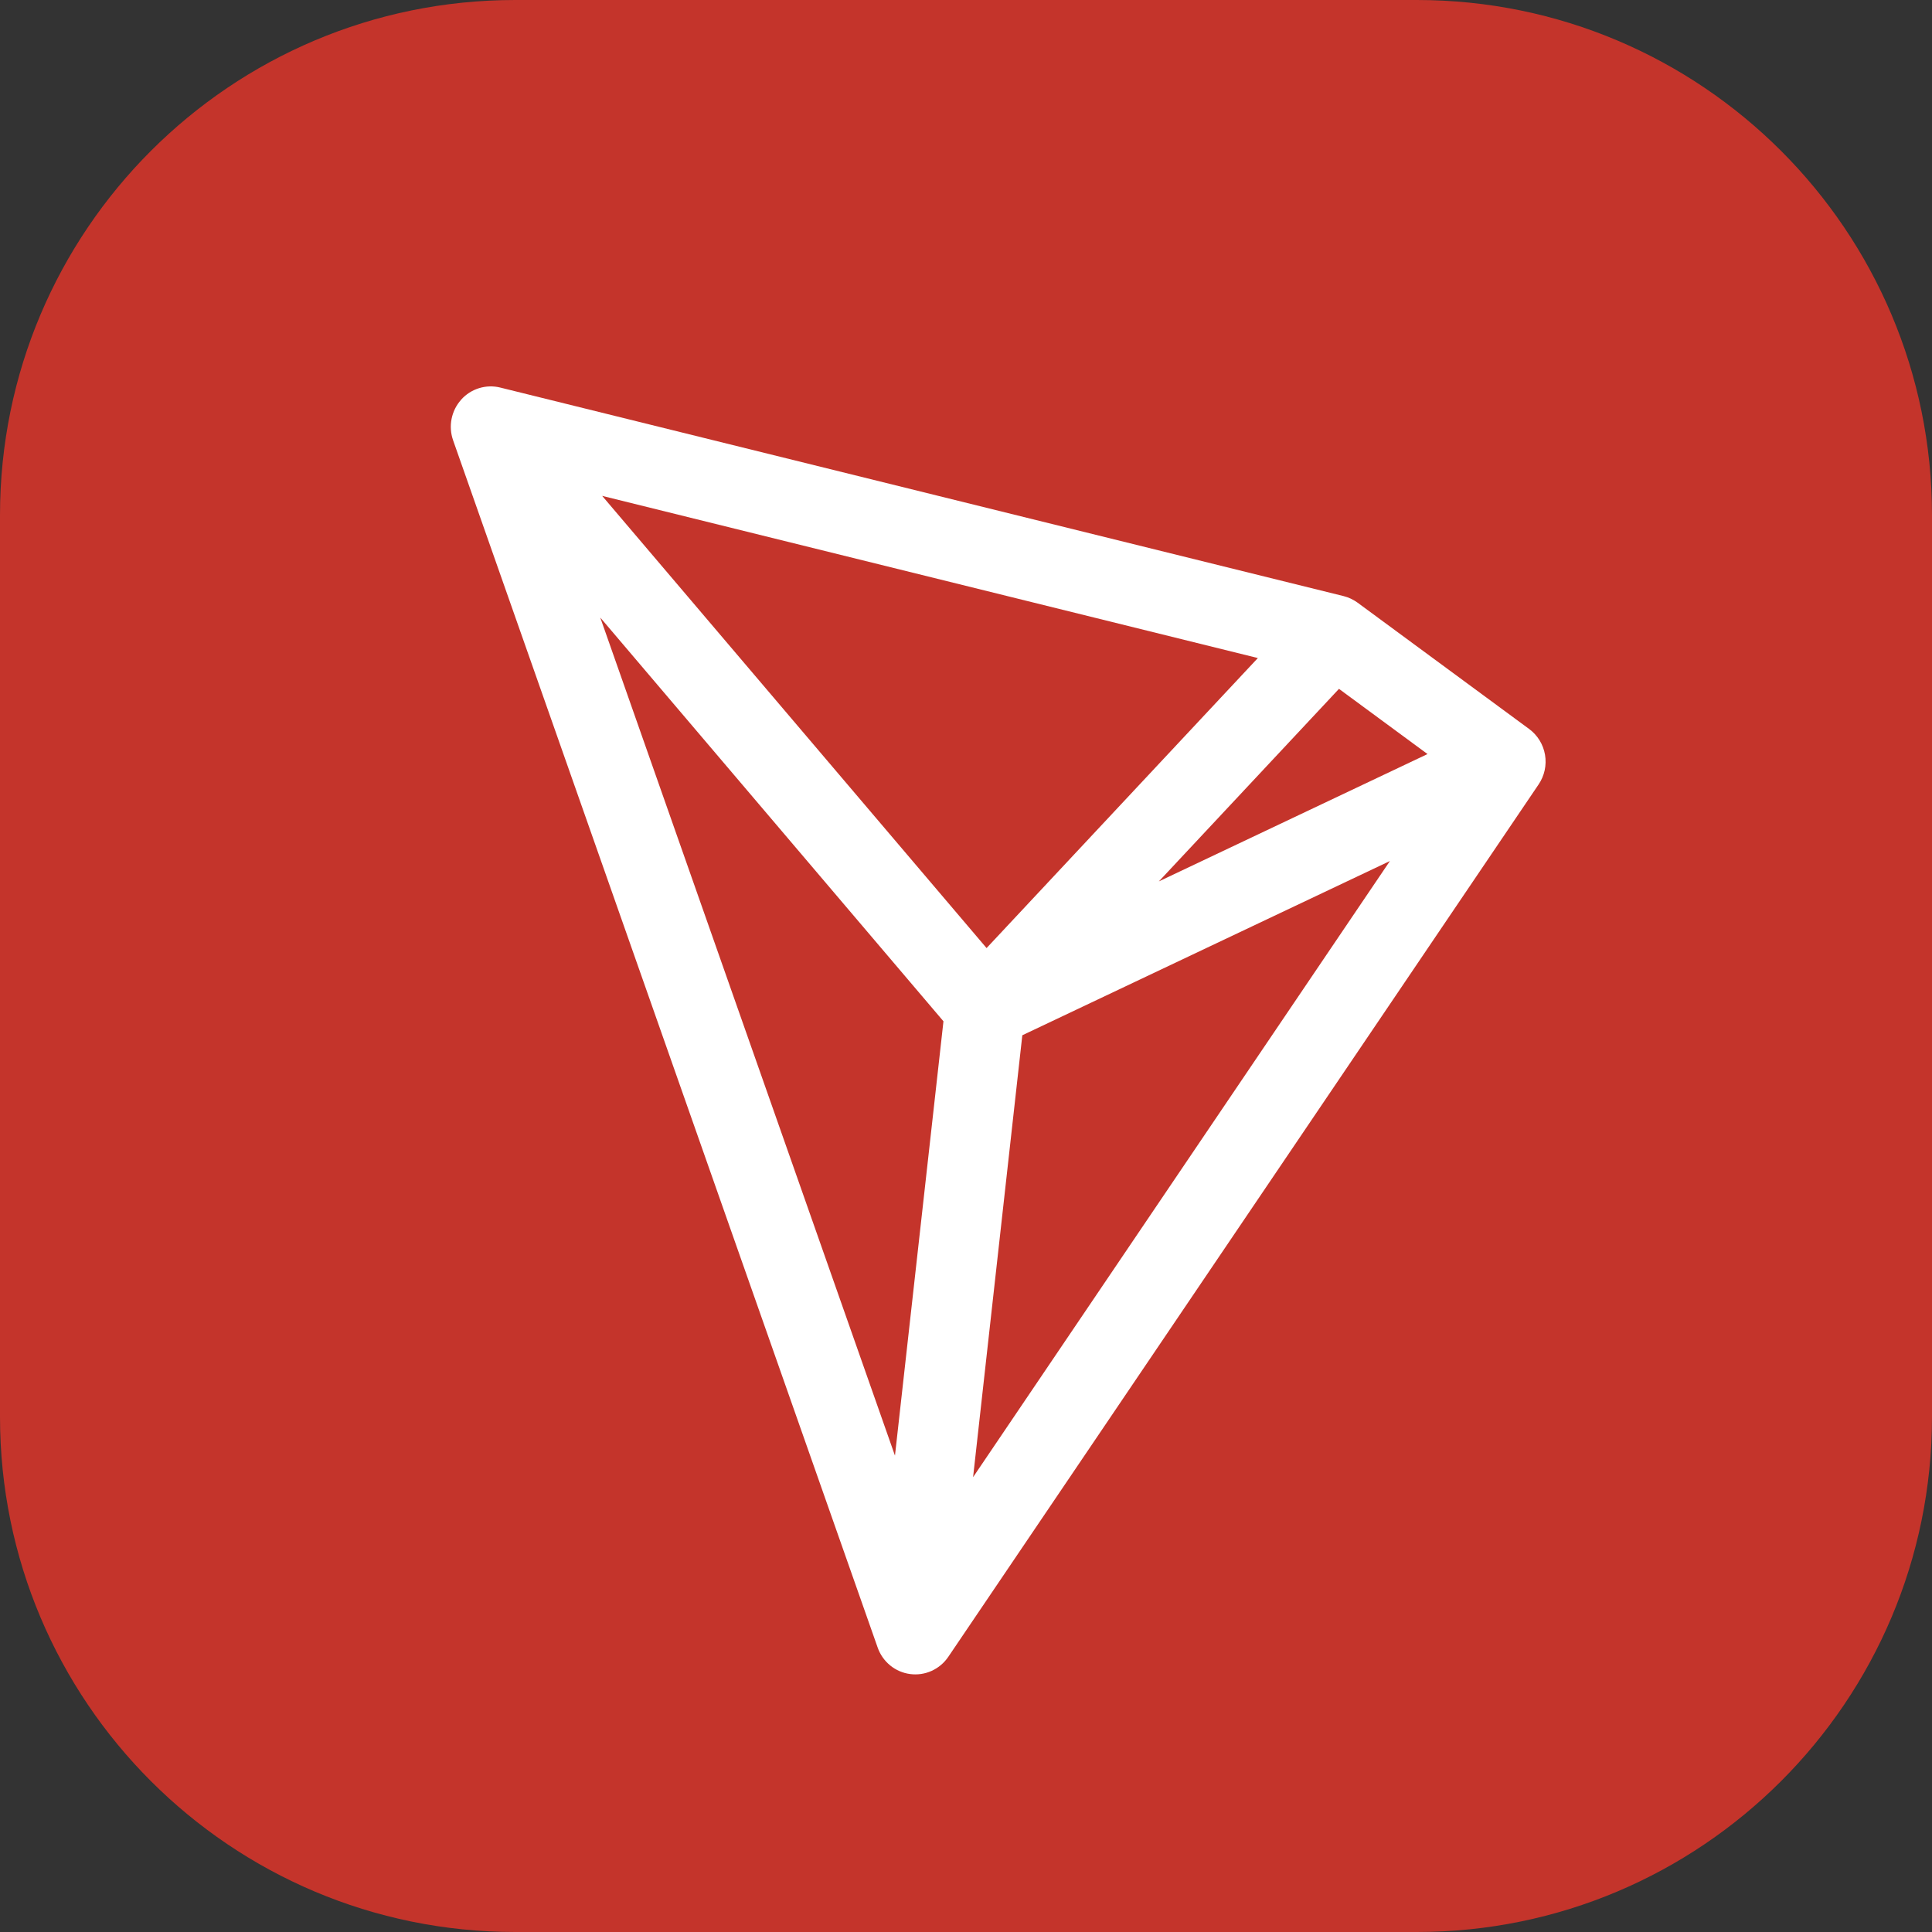 <svg width="60" height="60" viewBox="0 0 60 60" fill="none" xmlns="http://www.w3.org/2000/svg">
<rect x="0" y="0" width="60" height="60" fill="#333333" stroke="none"/>
<path d="M0 16C0 7.163 7.163 0 16 0H44C52.837 0 60 7.163 60 16V44C60 52.837 52.837 60 44 60H16C7.163 60 0 52.837 0 44V16Z" fill="#C4342B"/>
<path fill-rule="evenodd" clip-rule="evenodd" d="M14.32 12.413C14.47 12.245 14.662 12.122 14.877 12.055C15.091 11.989 15.319 11.982 15.536 12.036L41.725 18.512C41.883 18.551 42.031 18.622 42.162 18.717L47.491 22.641C47.751 22.833 47.927 23.12 47.982 23.441C48.037 23.762 47.965 24.092 47.783 24.361L29.451 51.453C29.322 51.644 29.143 51.795 28.934 51.89C28.724 51.985 28.493 52.019 28.266 51.989C28.038 51.96 27.823 51.867 27.645 51.721C27.467 51.575 27.332 51.383 27.256 51.164L14.072 13.675C13.997 13.461 13.98 13.232 14.024 13.01C14.068 12.788 14.17 12.582 14.32 12.415V12.413ZM18.642 19.179L27.794 45.206L29.3 31.717L18.642 19.179ZM31.749 32.152L30.22 45.875L43.165 26.74L31.747 32.152H31.749ZM44.333 23.418L35.989 27.373L41.583 21.393L44.333 23.418ZM39.063 20.436L18.701 15.4L30.639 29.443L39.064 20.436H39.063Z" fill="white"/>
</svg>
